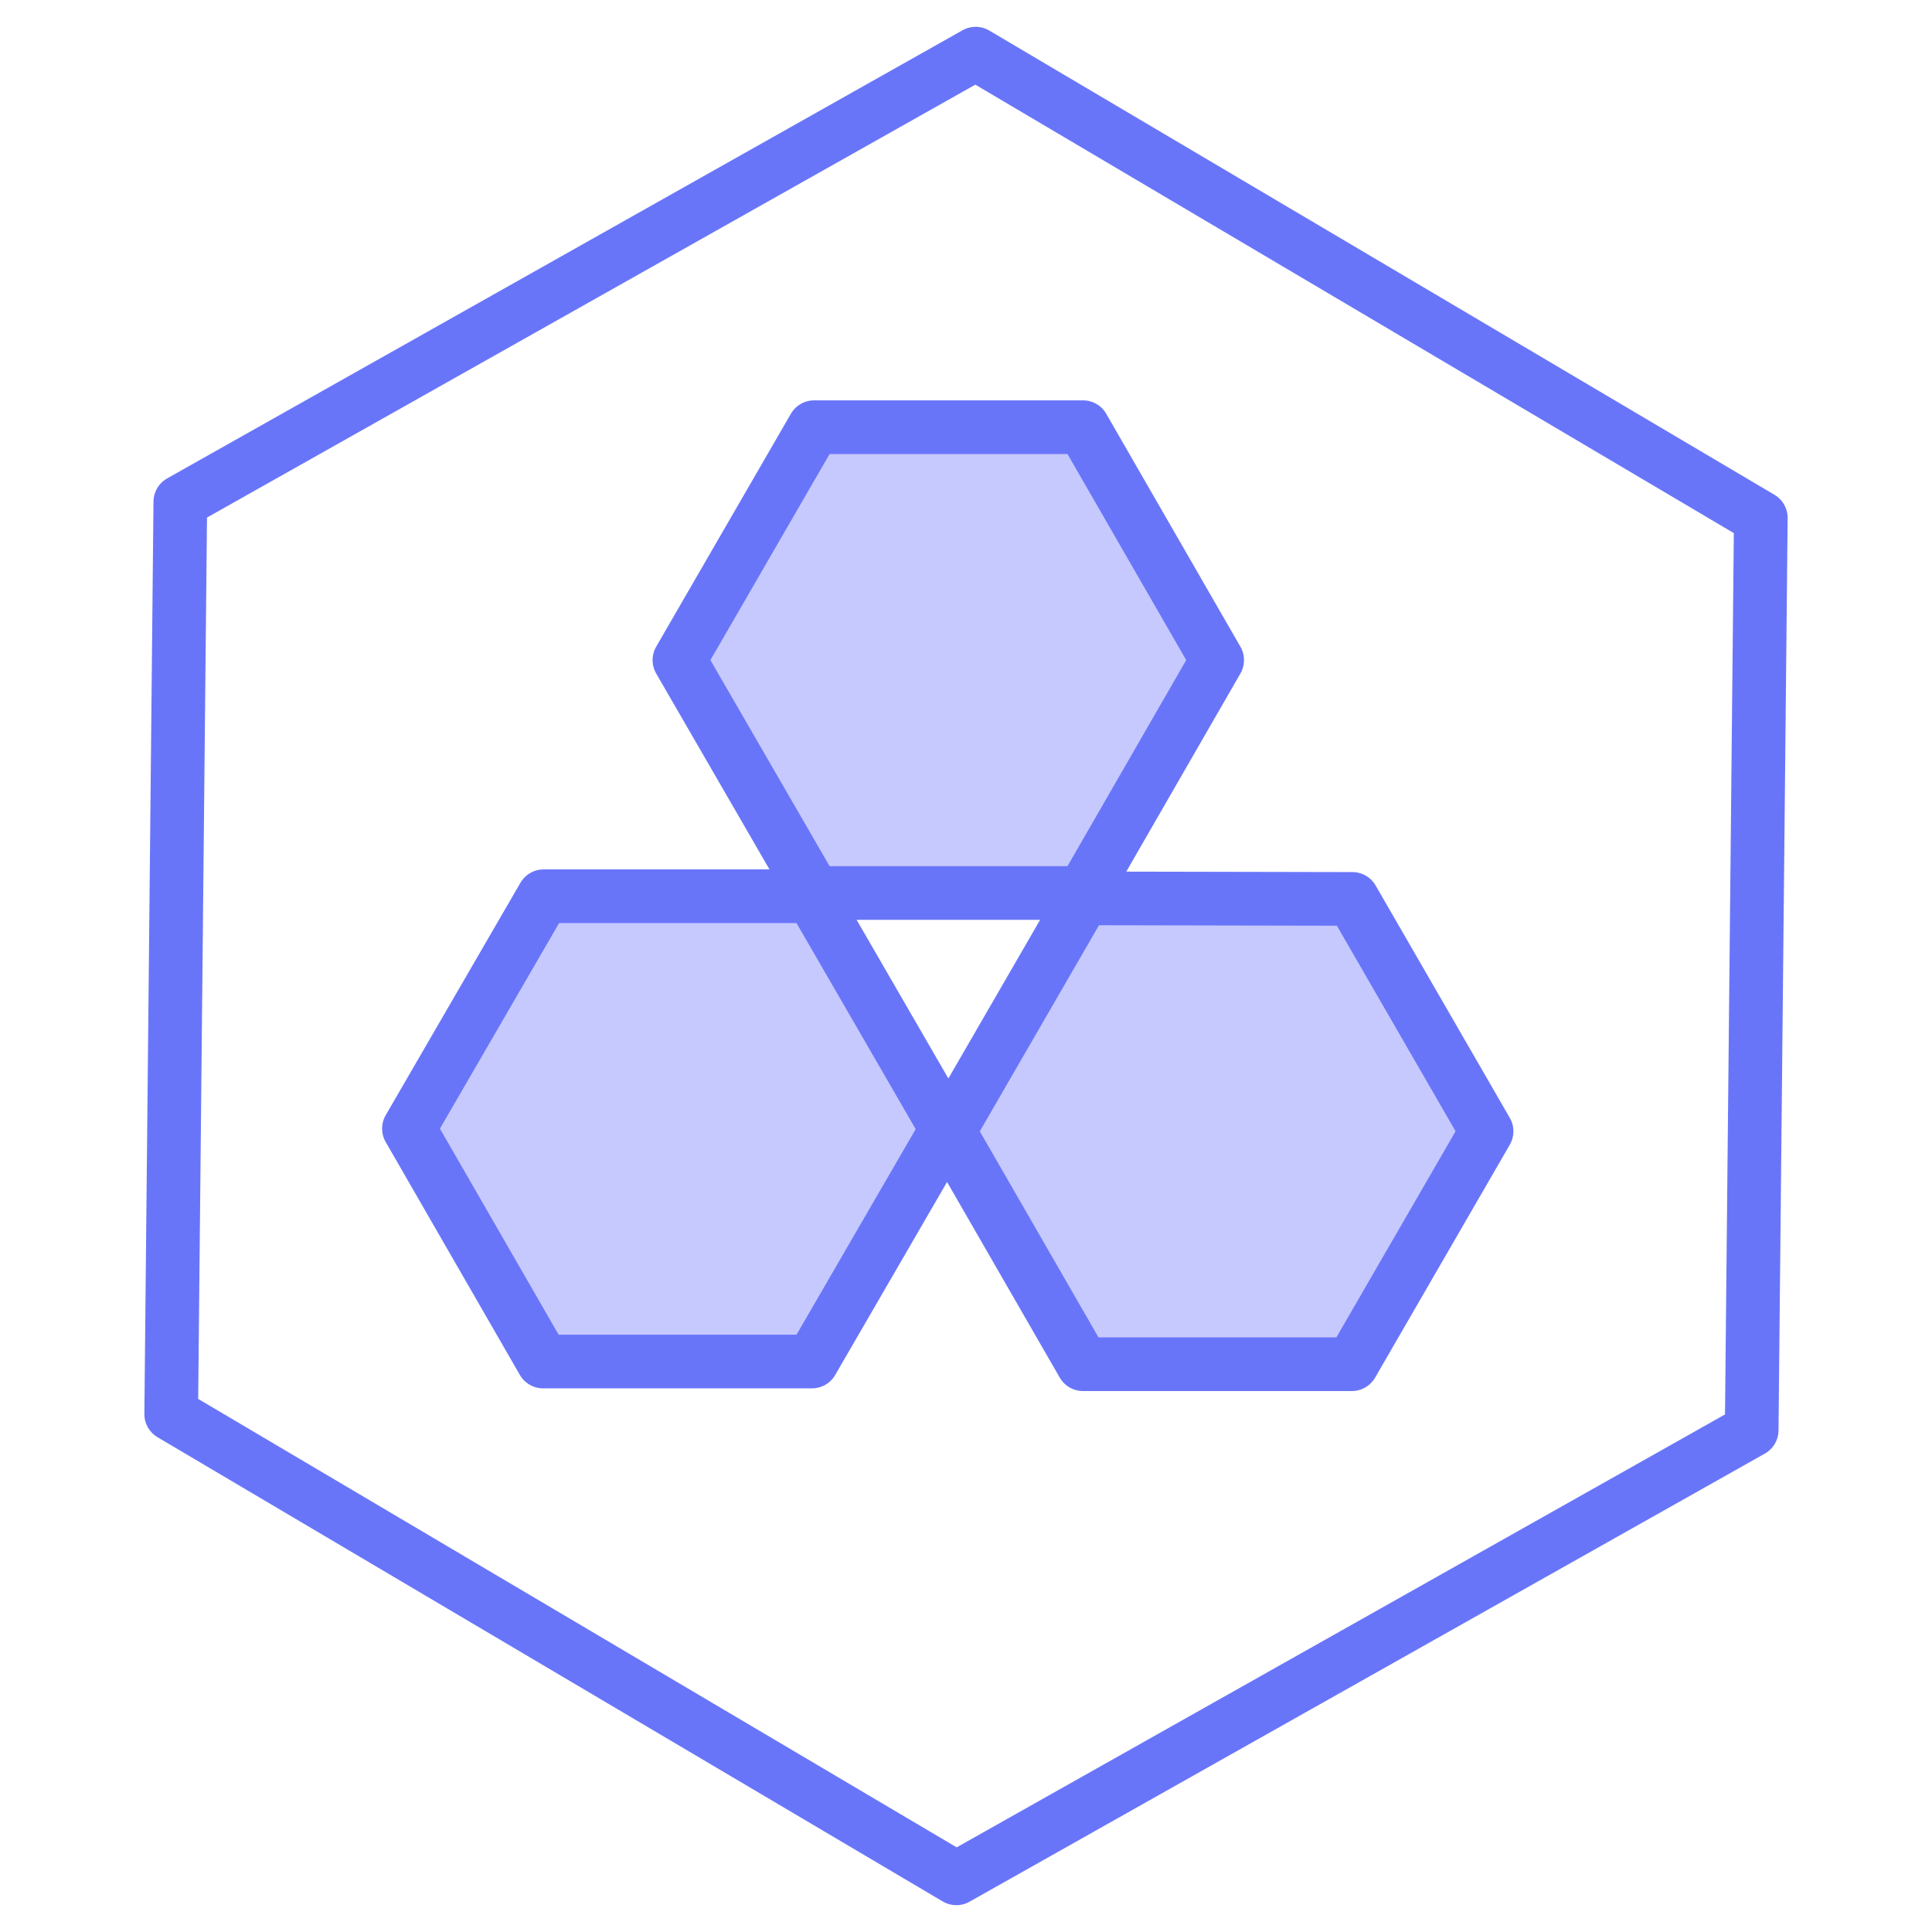 <svg id="图层_1" data-name="图层 1" xmlns="http://www.w3.org/2000/svg" viewBox="0 0 36 36"><defs><style>.cls-1{fill:none;}.cls-1,.cls-2{stroke:#6975f9;stroke-linecap:round;stroke-linejoin:round;}.cls-2{fill:#c6c9fd;}</style></defs><title>画板 26</title><polygon class="cls-1" points="17.82 35 3.19 26.35 3.36 9.35 18.18 1 32.81 9.65 32.64 26.65 17.82 35"/><polygon class="cls-2" points="20.18 16.64 15.17 16.64 12.66 12.3 15.17 7.96 20.18 7.96 22.68 12.3 20.18 16.64"/><polygon class="cls-2" points="15.13 25.37 10.12 25.37 7.62 21.03 10.13 16.7 15.13 16.7 17.64 21.04 15.13 25.37"/><polygon class="cls-2" points="25.19 25.42 20.18 25.42 17.68 21.08 20.19 16.74 25.2 16.75 27.7 21.08 25.19 25.42"/></svg>
